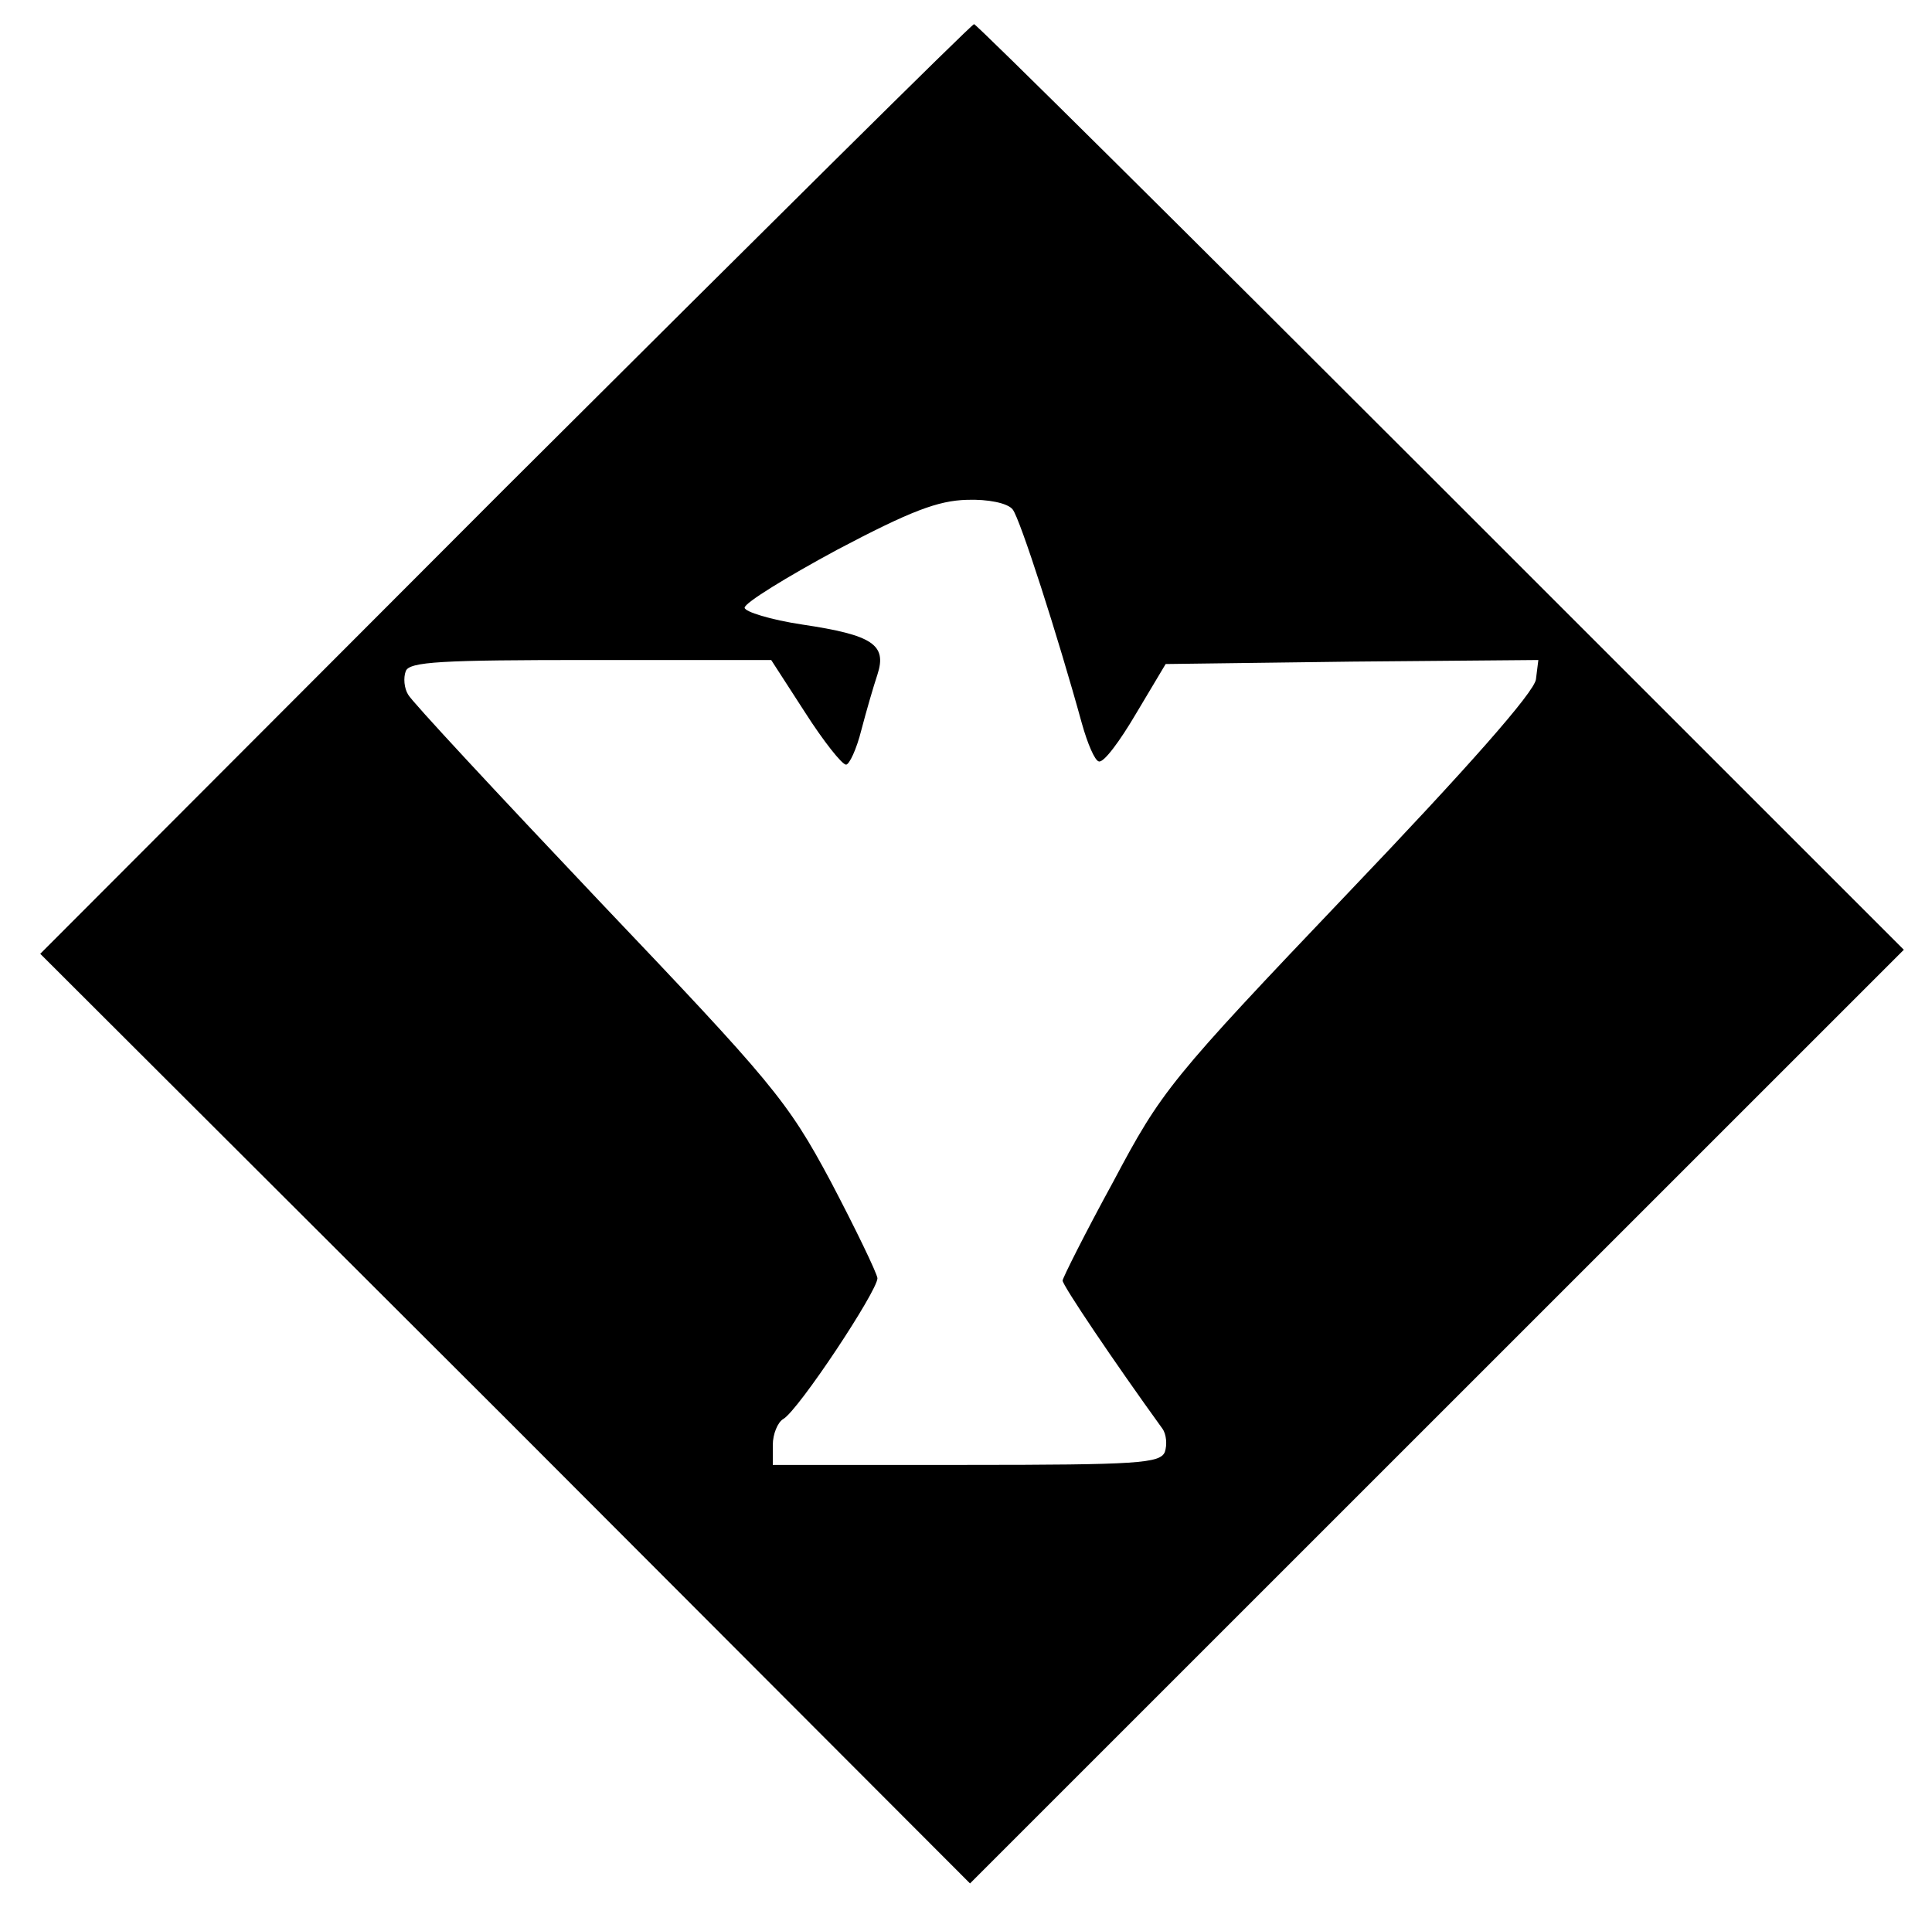 <?xml version="1.0" standalone="no"?>
<!DOCTYPE svg PUBLIC "-//W3C//DTD SVG 20010904//EN"
 "http://www.w3.org/TR/2001/REC-SVG-20010904/DTD/svg10.dtd">
<svg version="1.0" xmlns="http://www.w3.org/2000/svg"
 width="240pt" height="239pt" viewBox="0 0 240 239"
 preserveAspectRatio="xMidYMid meet">
<g transform="translate(0,239) scale(0.1,-0.1)"
fill="#000000" stroke="none">
<path d="M627 1783 l-577 -578 578 -577 577 -578 580 580 580 580 -575 575
c-316 316 -577 575 -580 575 -3 0 -265 -260 -583 -577z m631 -26 c9 -11 56
-157 86 -266 7 -25 16 -46 21 -47 6 -2 26 25 46 59 l37 62 231 3 232 2 -3 -24
c-2 -16 -85 -110 -233 -265 -222 -233 -232 -246 -292 -359 -35 -64 -63 -120
-63 -123 0 -6 64 -101 124 -184 5 -7 6 -20 3 -29 -6 -14 -33 -16 -247 -16
l-240 0 0 25 c0 13 6 28 13 32 19 11 117 159 117 175 -1 7 -27 61 -58 120 -54
101 -73 123 -288 349 -126 133 -233 248 -237 256 -5 8 -6 21 -3 29 4 12 44 14
230 14 l224 0 42 -65 c23 -36 46 -65 51 -65 4 0 13 19 19 43 6 23 15 54 20 69
12 37 -6 49 -93 62 -40 6 -72 16 -72 21 0 6 52 38 115 72 91 48 125 61 161 62
26 1 51 -4 57 -12z"/>
</g>
</svg>
